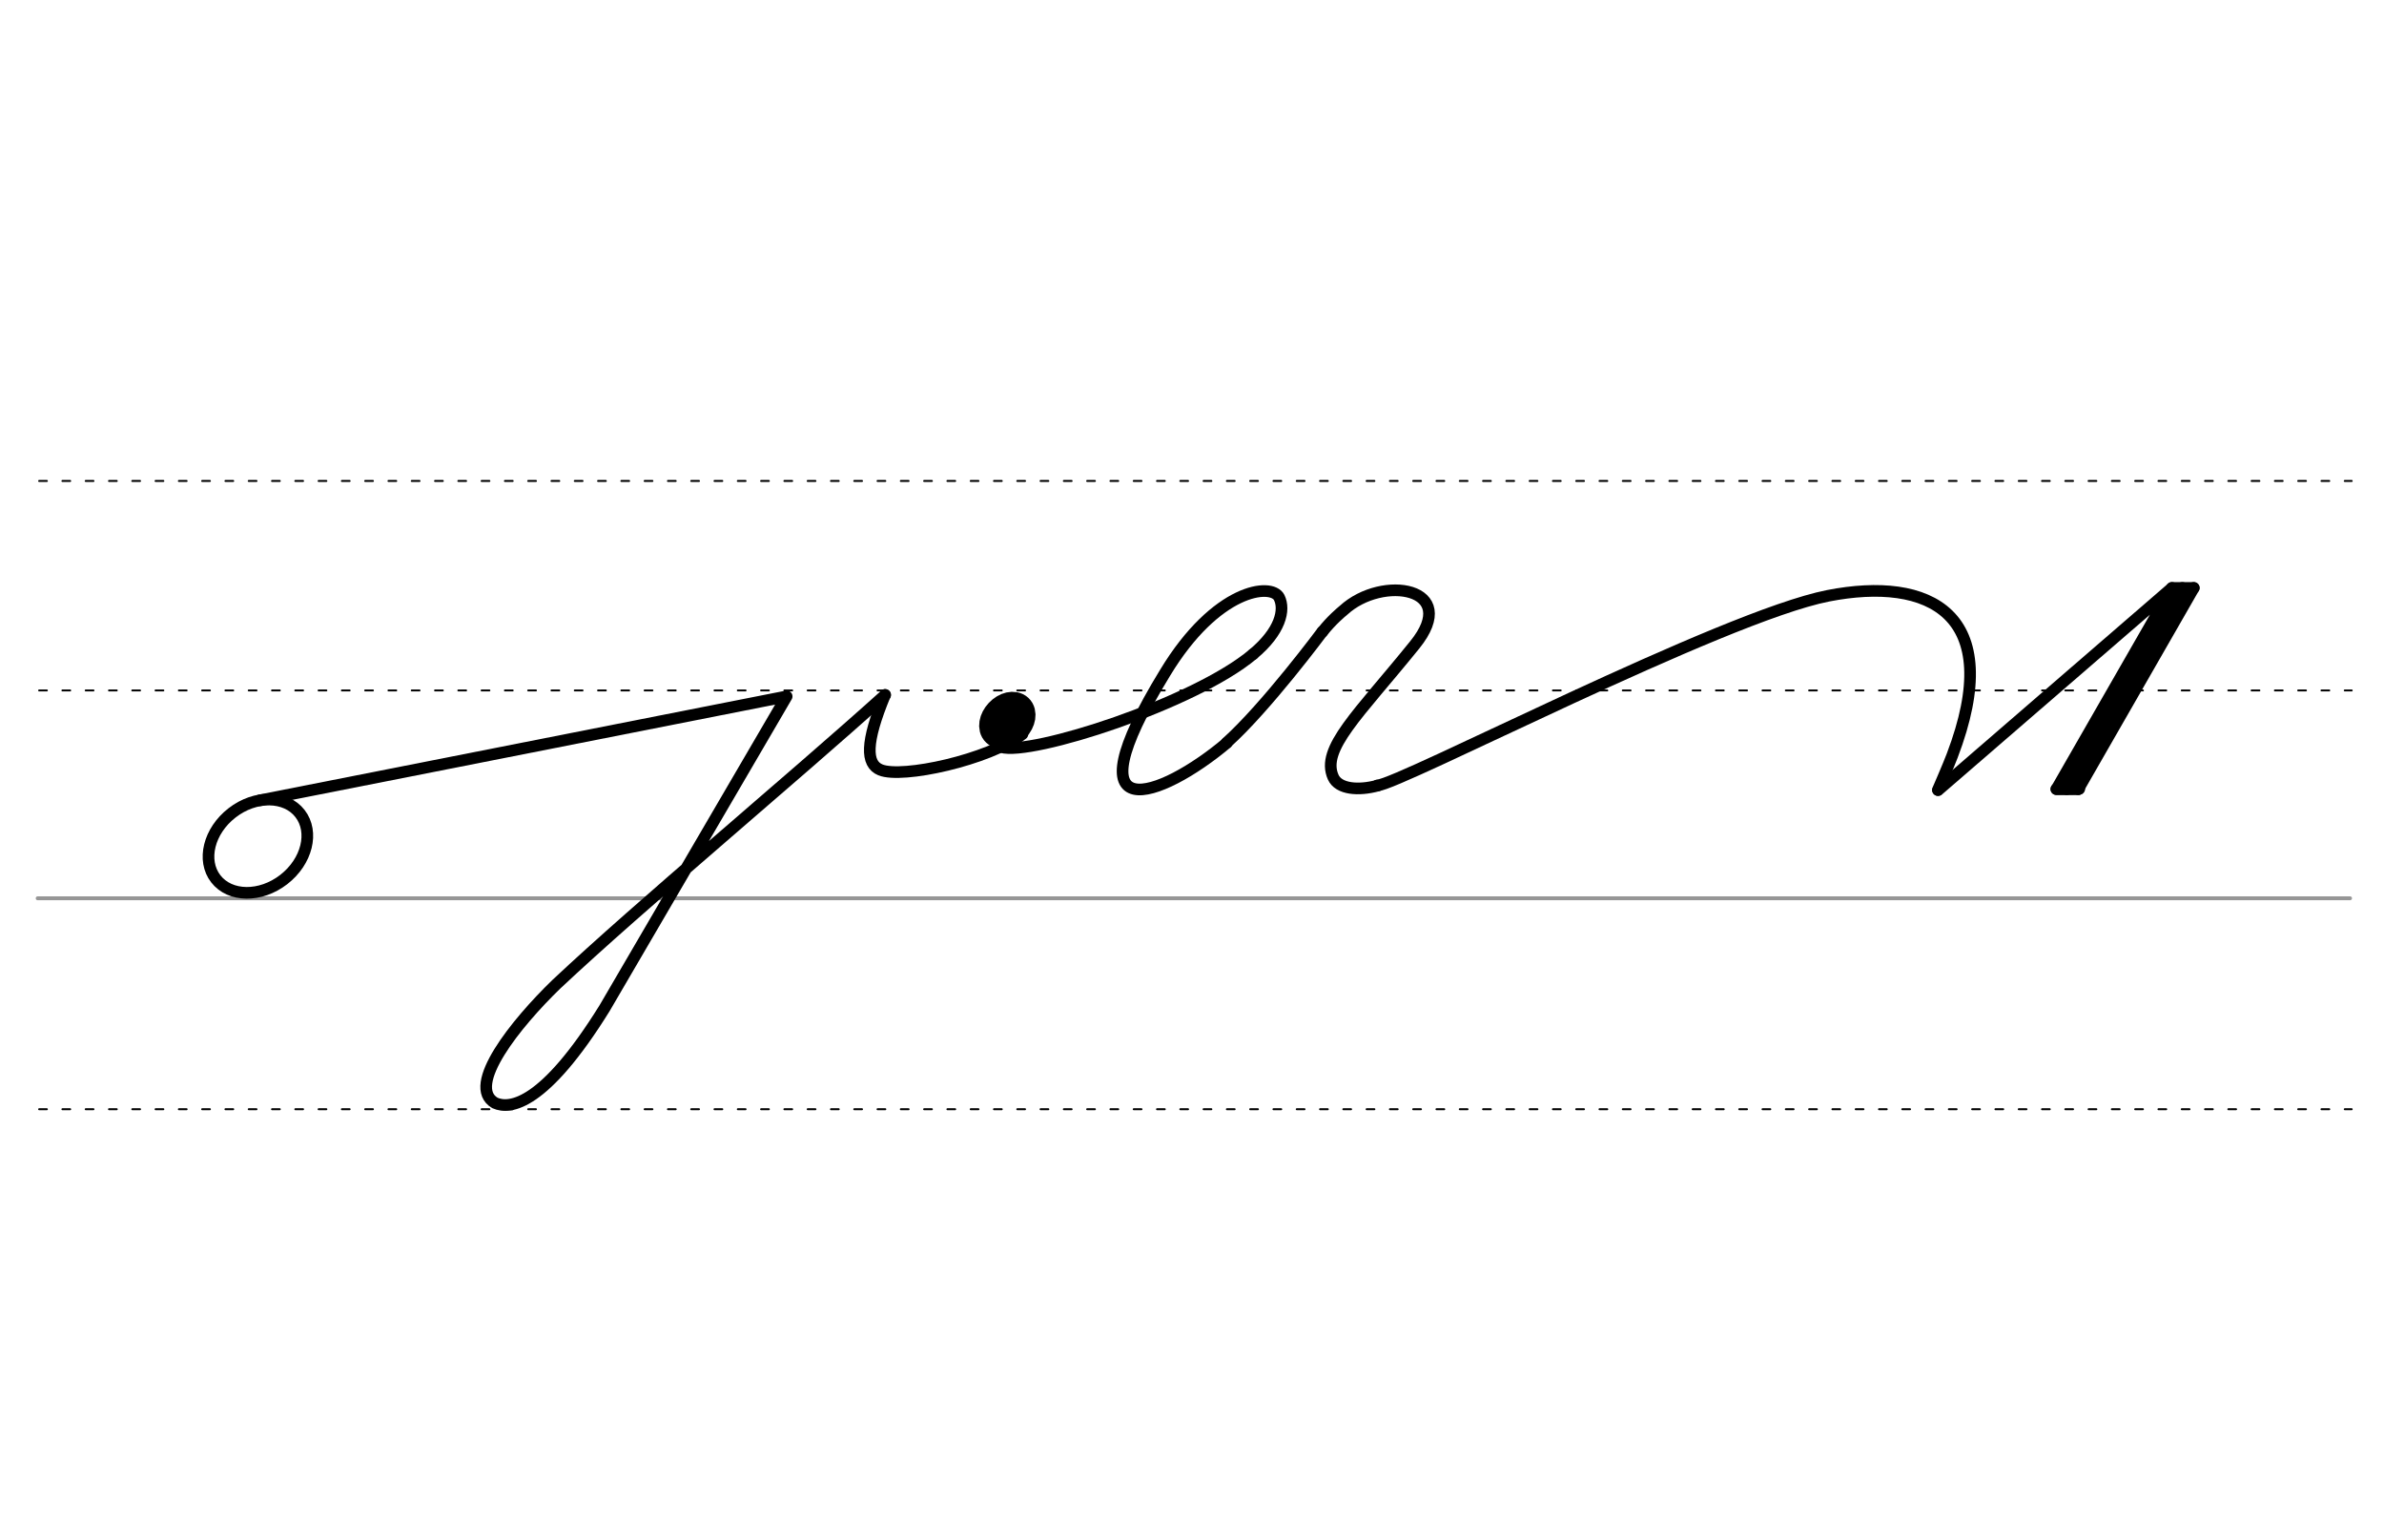 <svg height="210mm" viewBox="0 0 1151.6 744.1" width="325mm" xmlns="http://www.w3.org/2000/svg">
 <g fill="none" stroke-linecap="round">
  <g transform="translate(0 -308.268)">
   <path d="m18.2 742.2h1117" stroke="#969696" stroke-width="1.875"/>
   <g stroke="#000" stroke-dasharray="3.75 7.5" stroke-miterlimit="2" stroke-width=".938">
    <path d="m18.9 844.1h1117.1"/>
    <path d="m18.9 641.8h1117.1"/>
    <path d="m18.9 540.6h1117.1"/>
   </g>
  </g>
  <g stroke="#000" stroke-linejoin="round">
   <g stroke-width="5.625">
    <path d="m605.3 316c-28.4 23.9-107.3 49.2-121.6 44.9"/>
    <path d="m665.4 379.4c10.5-.4 166.7-81.6 217.7-91.6 48.7-9.5 86.2 8.3 59.9 77.3-1.6 4.3-6.9 16.5-6.9 16.5"/>
    <path d="m592.5 358.8c19.1-17.1 46.3-53.7 46.3-53.7"/>
    <path d="m638.8 305.2c4.3-5.5 9.2-9.6 10.2-10.4 18.8-17.3 56.9-11.1 34.4 16.7-27.4 33.9-45.5 50.2-39.4 63.9 2.6 5.9 12.3 6.6 21.5 4.1"/>
    <path d="m605.3 316c13.2-11 15.6-21.4 12.6-27.4-3.7-7.2-30.4-4.4-55.1 36.4-47.4 77.5-2.2 60.8 29.8 33.9"/>
    <path d="m1059.7 284-55.8 97.2"/>
    <path d="m1059.7 284h-10.6"/>
    <path d="m1054.2 284-55.8 97.2"/>
    <path d="m1003.9 381.2h-10.6"/>
    <path d="m936.2 381.7 113-97.7-55.8 97.2 11-.1"/>
    <path d="m493.9 354.6c-16.4 12.5-58.1 21.6-68.6 17.3-7.1-2.9-7.3-13.2 2.2-36.2"/>
    <ellipse cx="-151.587" cy="399.493" rx="25.729" ry="20.371" transform="matrix(.791 -.612 .612 .791 0 0)"/>
    <path d="m427.6 335.7c-45.5 41-117.9 101.3-158.9 139.8-19.5 18.9-43.8 49.1-29.6 57.3 7.3 3.3 23.9 1 52.9-45.7l88-150.7-254.4 50.2"/>
   </g>
   <ellipse cx="593.06" cy="-80.067" rx="5.271" ry="7.849" stroke-width="14.035" transform="matrix(.728 .685 -.685 .728 0 0)"/>
  </g>
 </g>
</svg>

